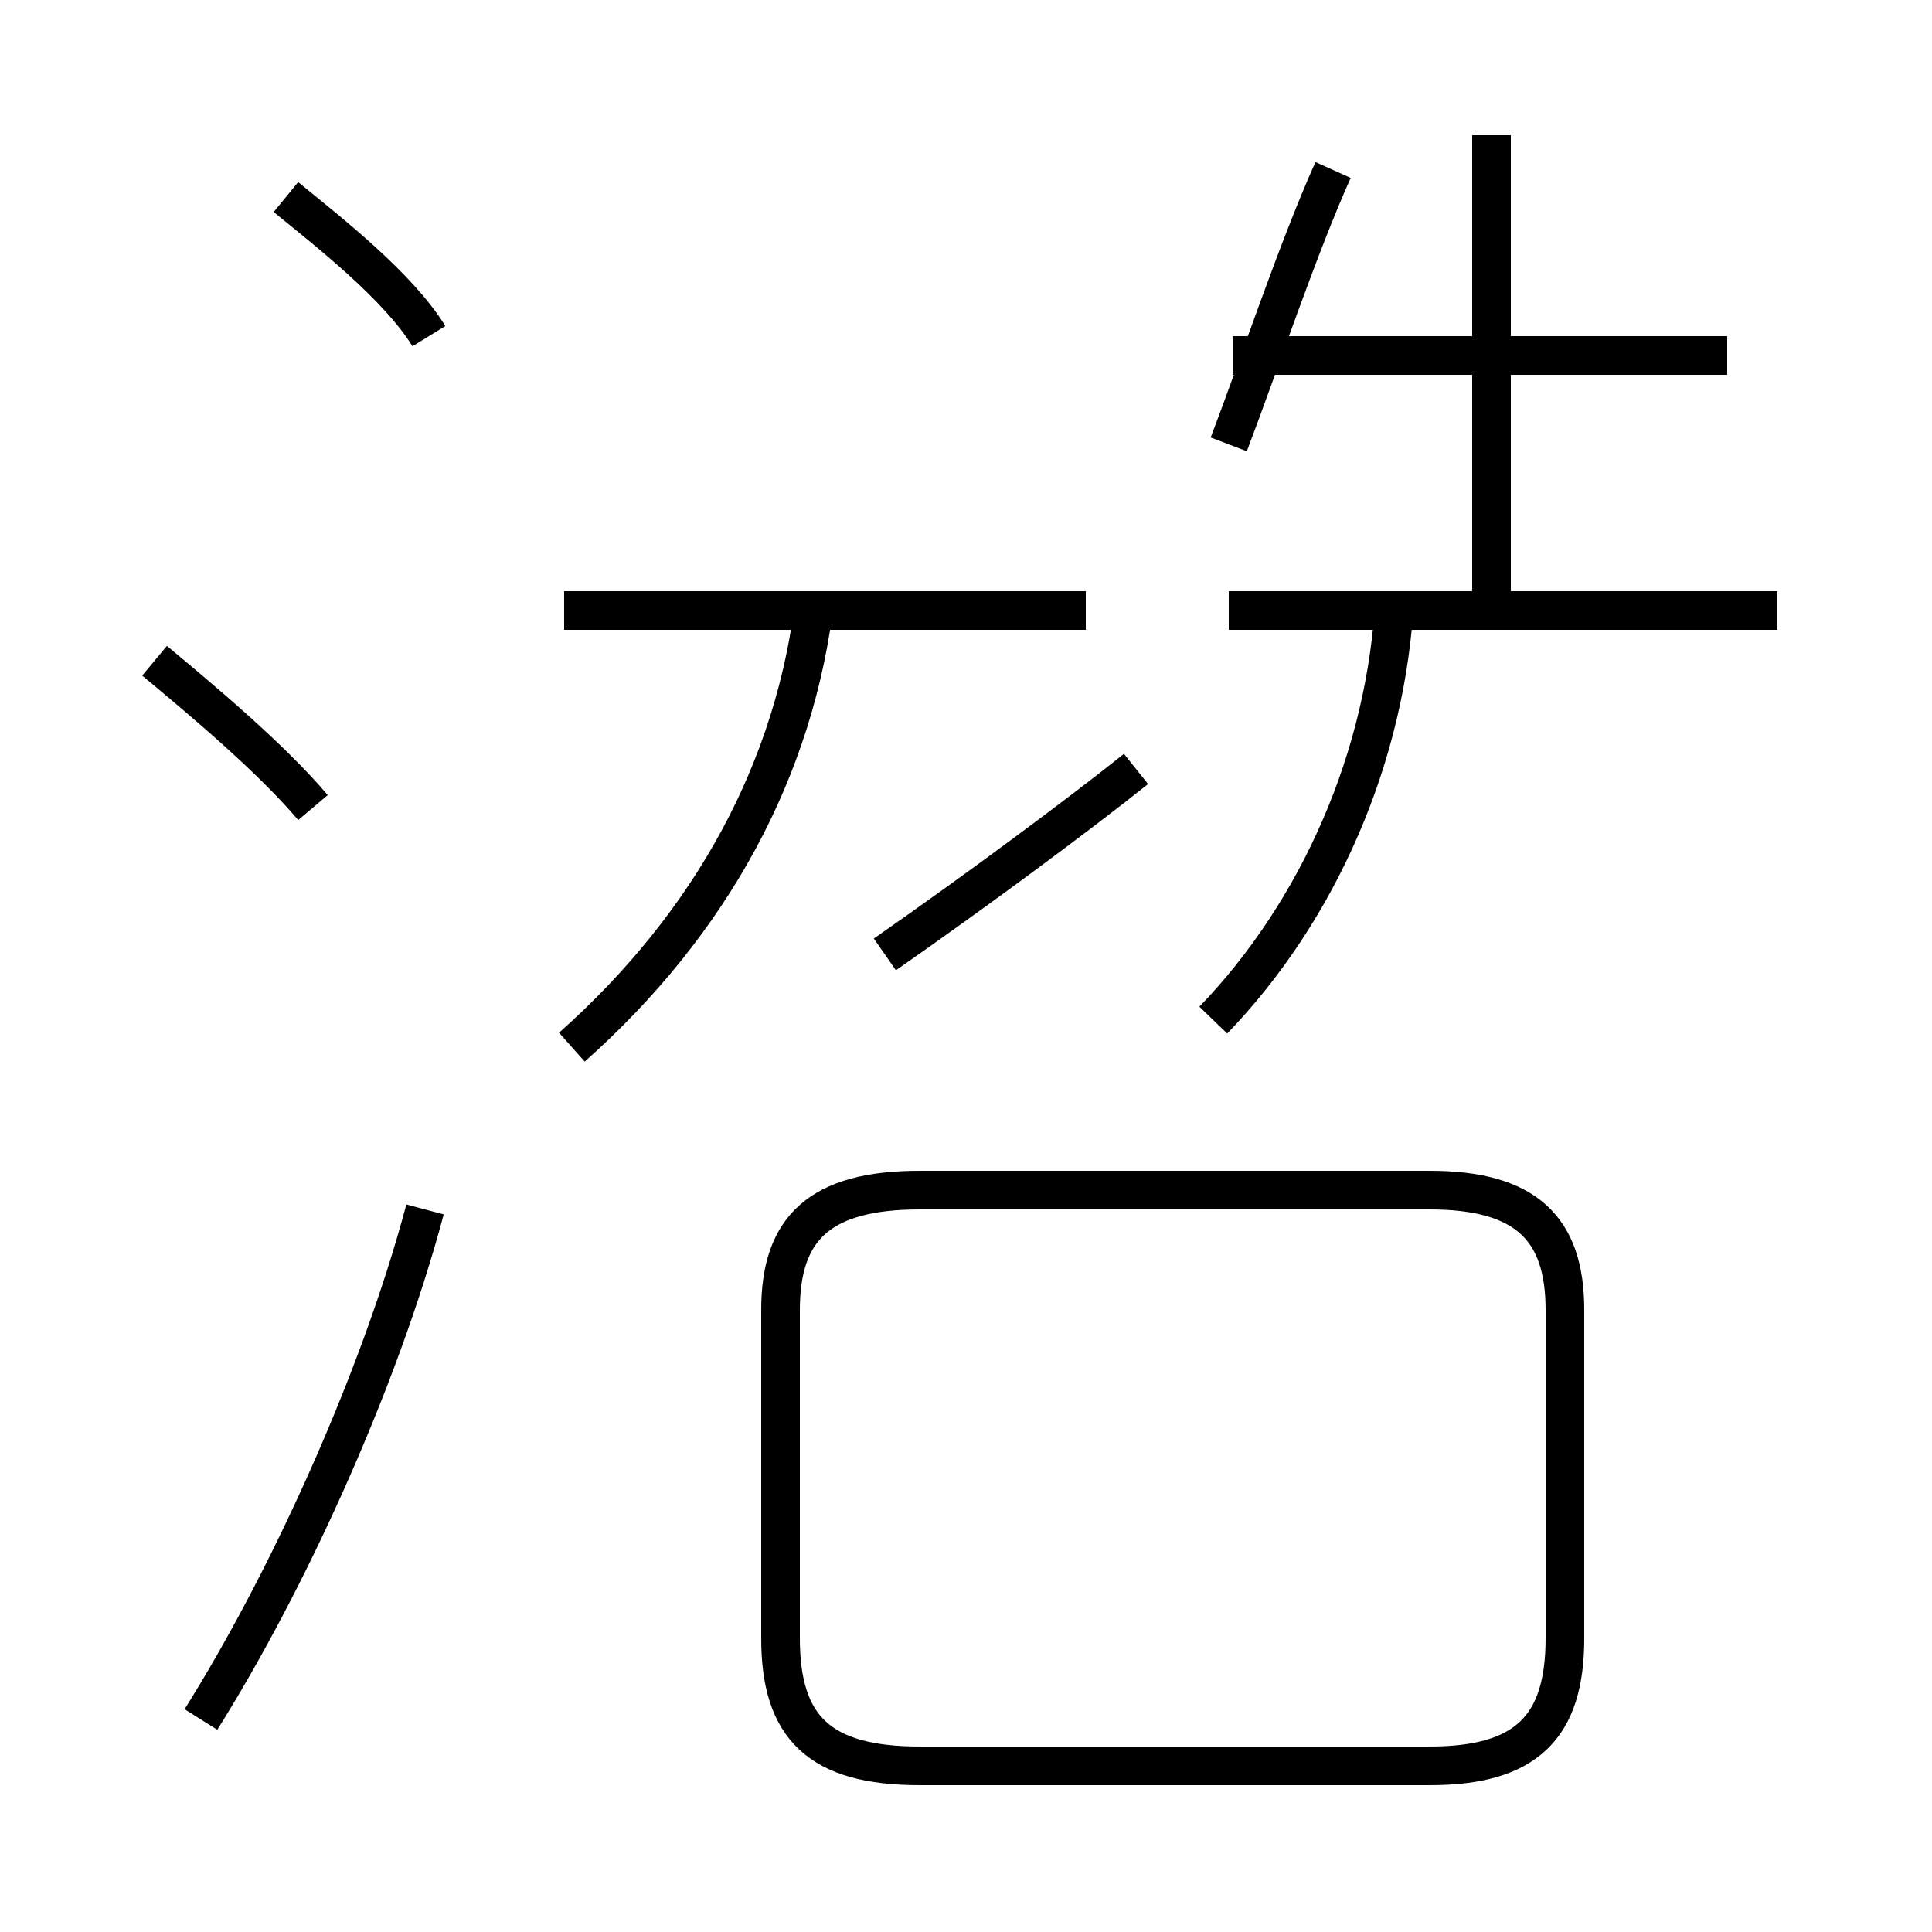 <?xml version='1.0' encoding='utf8'?>
<svg viewBox="0.0 -44.0 50.0 50.0" version="1.1" xmlns="http://www.w3.org/2000/svg">
<rect x="0.0" y="-44.0" width="50.0" height="50.0" fill="#808080" stroke="none"/>
<rect x="-1000" y="-1000" width="2000" height="2000" stroke="white" fill="white"/>
<g style="fill:none; stroke:#000000;  stroke-width:1">
<path d="M 31.4 17.6 C 34.1 20.4 35.9 24.4 36.1 28.6 M 46.0 28.2 L 31.8 28.2 M 44.7 34.8 L 31.9 34.8 M 38.6 28.2 L 38.6 40.5 M 31.8 32.5 C 32.6 34.6 33.6 37.6 34.5 39.6 M 23.8 -1.7 L 37.0 -1.7 C 39.5 -1.7 40.5 -0.7 40.5 1.6 L 40.5 10.1 C 40.5 12.2 39.5 13.2 37.0 13.2 L 23.8 13.2 C 21.2 13.2 20.2 12.2 20.2 10.1 L 20.2 1.6 C 20.2 -0.7 21.2 -1.7 23.8 -1.7 Z M 28.1 28.2 L 14.6 28.2 M 22.9 19.3 C 25.2 20.9 27.9 22.9 29.4 24.1 M 14.8 16.9 C 18.4 20.1 20.6 24.1 21.1 28.6 M 11.1 35.3 C 10.3 36.6 8.5 38.0 7.4 38.9 M 5.2 -0.5 C 7.4 3.0 9.8 8.2 11.0 12.7 M 8.1 23.1 C 7.0 24.4 5.2 25.9 4.0 26.9" transform="scale(1, -1)" />
</g>
</svg>